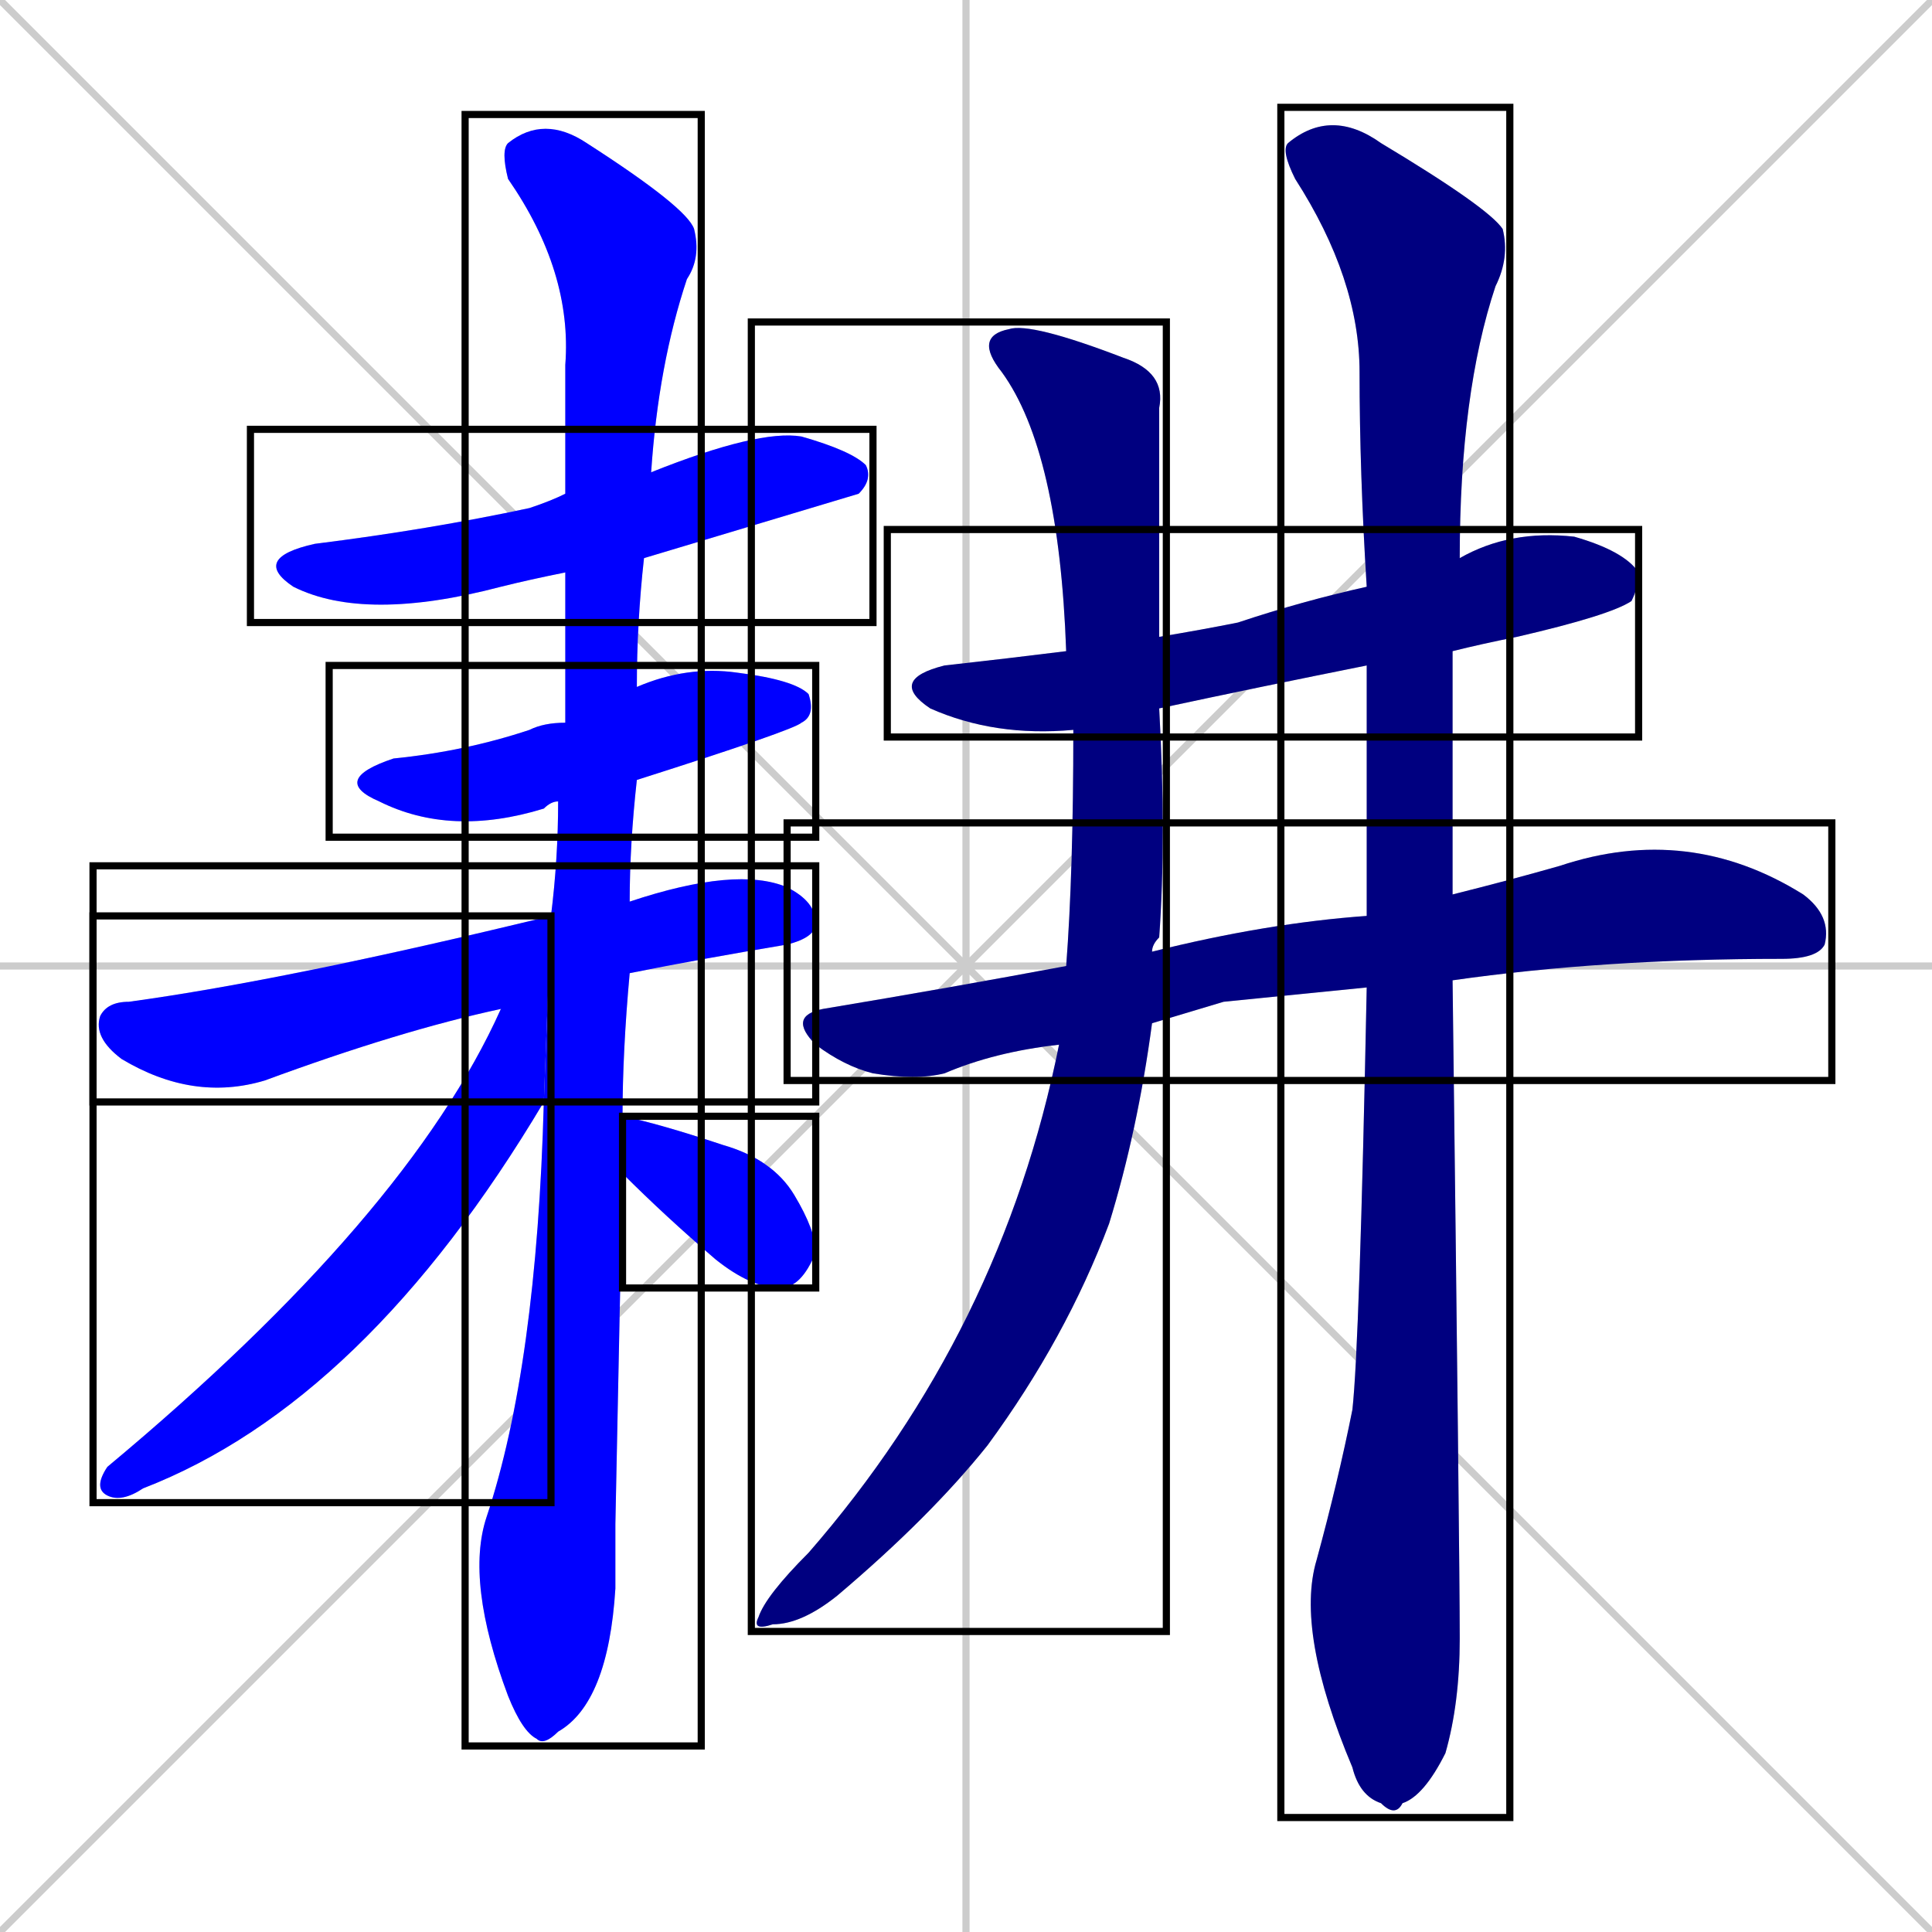 <svg xmlns="http://www.w3.org/2000/svg" xmlns:xlink="http://www.w3.org/1999/xlink" width="270" height="270"><defs><clipPath id="clip-mask-1"><use xlink:href="#rect-1" /></clipPath><clipPath id="clip-mask-2"><use xlink:href="#rect-2" /></clipPath><clipPath id="clip-mask-3"><use xlink:href="#rect-3" /></clipPath><clipPath id="clip-mask-4"><use xlink:href="#rect-4" /></clipPath><clipPath id="clip-mask-5"><use xlink:href="#rect-5" /></clipPath><clipPath id="clip-mask-6"><use xlink:href="#rect-6" /></clipPath><clipPath id="clip-mask-7"><use xlink:href="#rect-7" /></clipPath><clipPath id="clip-mask-8"><use xlink:href="#rect-8" /></clipPath><clipPath id="clip-mask-9"><use xlink:href="#rect-9" /></clipPath><clipPath id="clip-mask-10"><use xlink:href="#rect-10" /></clipPath></defs><path d="M 0 0 L 270 270 M 270 0 L 0 270 M 135 0 L 135 270 M 0 135 L 270 135" stroke="#CCCCCC" /><path d="M 79 80 Q 74 81 70 82 Q 51 87 41 82 Q 35 78 44 76 Q 60 74 74 71 Q 77 70 79 69 L 91 66 Q 106 60 112 61 Q 119 63 121 65 Q 122 67 120 69 Q 120 69 90 78" fill="#CCCCCC"/><path d="M 78 112 Q 77 112 76 113 Q 63 117 53 112 Q 46 109 55 106 Q 65 105 74 102 Q 76 101 79 101 L 89 96 Q 96 93 103 94 Q 111 95 113 97 Q 114 100 112 101 Q 111 102 89 109" fill="#CCCCCC"/><path d="M 70 141 Q 56 144 37 151 Q 27 154 17 148 Q 13 145 14 142 Q 15 140 18 140 Q 40 137 77 128 L 88 126 Q 103 121 110 124 Q 114 126 114 129 Q 114 131 110 132 Q 98 134 88 136" fill="#CCCCCC"/><path d="M 86 213 L 86 222 Q 85 238 78 242 Q 76 244 75 243 Q 73 242 71 237 Q 65 221 68 212 Q 75 191 76 154 L 77 128 Q 78 120 78 112 L 79 101 Q 79 95 79 80 L 79 69 Q 79 60 79 51 Q 80 38 71 25 Q 70 21 71 20 Q 76 16 82 20 Q 96 29 97 32 Q 98 36 96 39 Q 92 51 91 66 L 90 78 Q 89 87 89 96 L 89 109 Q 88 118 88 126 L 88 136 Q 87 147 87 156 L 87 164" fill="#CCCCCC"/><path d="M 76 154 Q 51 196 20 208 Q 17 210 15 209 Q 13 208 15 205 Q 57 170 70 141 L 77 128" fill="#CCCCCC"/><path d="M 87 156 Q 92 157 101 160 Q 108 162 111 167 Q 114 172 114 175 Q 112 180 109 180 Q 105 180 100 176 Q 93 170 87 164" fill="#CCCCCC"/><path d="M 162 89 Q 168 88 173 87 Q 182 84 191 82 L 204 78 Q 211 74 220 75 Q 227 77 229 80 Q 229 82 228 84 Q 225 86 212 89 Q 207 90 203 91 L 191 93 Q 176 96 162 99 L 150 102 Q 139 103 130 99 Q 124 95 132 93 Q 141 92 149 91" fill="#CCCCCC"/><path d="M 171 140 L 161 143 L 148 146 Q 139 147 132 150 Q 128 151 122 150 Q 118 149 114 146 Q 110 142 115 141 Q 133 138 149 135 L 161 133 Q 177 129 191 128 L 203 125 Q 211 123 218 121 Q 236 115 252 125 Q 256 128 255 132 Q 254 134 249 134 Q 224 134 203 137 L 191 138" fill="#CCCCCC"/><path d="M 161 143 Q 159 158 155 171 Q 149 187 138 202 Q 130 212 117 223 Q 112 227 108 227 Q 105 228 106 226 Q 107 223 113 217 Q 140 186 148 146 L 149 135 Q 150 122 150 102 L 149 91 Q 148 63 140 52 Q 136 47 141 46 Q 144 45 157 50 Q 163 52 162 57 Q 162 74 162 89 L 162 99 Q 163 117 162 131 Q 161 132 161 133" fill="#CCCCCC"/><path d="M 191 128 Q 191 110 191 95 Q 191 94 191 93 L 191 82 Q 190 66 190 52 Q 190 39 181 25 Q 179 21 180 20 Q 186 15 193 20 Q 208 29 210 32 Q 211 36 209 40 Q 204 55 204 78 L 203 91 Q 203 109 203 125 L 203 137 Q 204 218 204 229 Q 204 238 202 245 Q 199 251 196 252 Q 195 254 193 252 Q 190 251 189 247 Q 181 228 184 218 Q 187 207 189 197 Q 190 188 191 138" fill="#CCCCCC"/><path d="M 79 80 Q 74 81 70 82 Q 51 87 41 82 Q 35 78 44 76 Q 60 74 74 71 Q 77 70 79 69 L 91 66 Q 106 60 112 61 Q 119 63 121 65 Q 122 67 120 69 Q 120 69 90 78" fill="#0000ff" clip-path="url(#clip-mask-1)" /><path d="M 78 112 Q 77 112 76 113 Q 63 117 53 112 Q 46 109 55 106 Q 65 105 74 102 Q 76 101 79 101 L 89 96 Q 96 93 103 94 Q 111 95 113 97 Q 114 100 112 101 Q 111 102 89 109" fill="#0000ff" clip-path="url(#clip-mask-2)" /><path d="M 70 141 Q 56 144 37 151 Q 27 154 17 148 Q 13 145 14 142 Q 15 140 18 140 Q 40 137 77 128 L 88 126 Q 103 121 110 124 Q 114 126 114 129 Q 114 131 110 132 Q 98 134 88 136" fill="#0000ff" clip-path="url(#clip-mask-3)" /><path d="M 86 213 L 86 222 Q 85 238 78 242 Q 76 244 75 243 Q 73 242 71 237 Q 65 221 68 212 Q 75 191 76 154 L 77 128 Q 78 120 78 112 L 79 101 Q 79 95 79 80 L 79 69 Q 79 60 79 51 Q 80 38 71 25 Q 70 21 71 20 Q 76 16 82 20 Q 96 29 97 32 Q 98 36 96 39 Q 92 51 91 66 L 90 78 Q 89 87 89 96 L 89 109 Q 88 118 88 126 L 88 136 Q 87 147 87 156 L 87 164" fill="#0000ff" clip-path="url(#clip-mask-4)" /><path d="M 76 154 Q 51 196 20 208 Q 17 210 15 209 Q 13 208 15 205 Q 57 170 70 141 L 77 128" fill="#0000ff" clip-path="url(#clip-mask-5)" /><path d="M 87 156 Q 92 157 101 160 Q 108 162 111 167 Q 114 172 114 175 Q 112 180 109 180 Q 105 180 100 176 Q 93 170 87 164" fill="#0000ff" clip-path="url(#clip-mask-6)" /><path d="M 162 89 Q 168 88 173 87 Q 182 84 191 82 L 204 78 Q 211 74 220 75 Q 227 77 229 80 Q 229 82 228 84 Q 225 86 212 89 Q 207 90 203 91 L 191 93 Q 176 96 162 99 L 150 102 Q 139 103 130 99 Q 124 95 132 93 Q 141 92 149 91" fill="#000080" clip-path="url(#clip-mask-7)" /><path d="M 171 140 L 161 143 L 148 146 Q 139 147 132 150 Q 128 151 122 150 Q 118 149 114 146 Q 110 142 115 141 Q 133 138 149 135 L 161 133 Q 177 129 191 128 L 203 125 Q 211 123 218 121 Q 236 115 252 125 Q 256 128 255 132 Q 254 134 249 134 Q 224 134 203 137 L 191 138" fill="#000080" clip-path="url(#clip-mask-8)" /><path d="M 161 143 Q 159 158 155 171 Q 149 187 138 202 Q 130 212 117 223 Q 112 227 108 227 Q 105 228 106 226 Q 107 223 113 217 Q 140 186 148 146 L 149 135 Q 150 122 150 102 L 149 91 Q 148 63 140 52 Q 136 47 141 46 Q 144 45 157 50 Q 163 52 162 57 Q 162 74 162 89 L 162 99 Q 163 117 162 131 Q 161 132 161 133" fill="#000080" clip-path="url(#clip-mask-9)" /><path d="M 191 128 Q 191 110 191 95 Q 191 94 191 93 L 191 82 Q 190 66 190 52 Q 190 39 181 25 Q 179 21 180 20 Q 186 15 193 20 Q 208 29 210 32 Q 211 36 209 40 Q 204 55 204 78 L 203 91 Q 203 109 203 125 L 203 137 Q 204 218 204 229 Q 204 238 202 245 Q 199 251 196 252 Q 195 254 193 252 Q 190 251 189 247 Q 181 228 184 218 Q 187 207 189 197 Q 190 188 191 138" fill="#000080" clip-path="url(#clip-mask-10)" /><rect x="35" y="60" width="87" height="27" id="rect-1" fill="transparent" stroke="#000000"><animate attributeName="x" from="-52" to="35" dur="0.322" begin="0; animate10.end + 1s" id="animate1" fill="freeze"/></rect><rect x="46" y="93" width="68" height="24" id="rect-2" fill="transparent" stroke="#000000"><set attributeName="x" to="-22" begin="0; animate10.end + 1s" /><animate attributeName="x" from="-22" to="46" dur="0.252" begin="animate1.end + 0.5" id="animate2" fill="freeze"/></rect><rect x="13" y="121" width="101" height="33" id="rect-3" fill="transparent" stroke="#000000"><set attributeName="x" to="-88" begin="0; animate10.end + 1s" /><animate attributeName="x" from="-88" to="13" dur="0.374" begin="animate2.end + 0.5" id="animate3" fill="freeze"/></rect><rect x="65" y="16" width="33" height="228" id="rect-4" fill="transparent" stroke="#000000"><set attributeName="y" to="-212" begin="0; animate10.end + 1s" /><animate attributeName="y" from="-212" to="16" dur="0.844" begin="animate3.end + 0.5" id="animate4" fill="freeze"/></rect><rect x="13" y="128" width="64" height="82" id="rect-5" fill="transparent" stroke="#000000"><set attributeName="x" to="77" begin="0; animate10.end + 1s" /><animate attributeName="x" from="77" to="13" dur="0.237" begin="animate4.end + 0.5" id="animate5" fill="freeze"/></rect><rect x="87" y="156" width="27" height="24" id="rect-6" fill="transparent" stroke="#000000"><set attributeName="x" to="60" begin="0; animate10.end + 1s" /><animate attributeName="x" from="60" to="87" dur="0.100" begin="animate5.end + 0.5" id="animate6" fill="freeze"/></rect><rect x="124" y="74" width="105" height="29" id="rect-7" fill="transparent" stroke="#000000"><set attributeName="x" to="19" begin="0; animate10.end + 1s" /><animate attributeName="x" from="19" to="124" dur="0.389" begin="animate6.end + 0.5" id="animate7" fill="freeze"/></rect><rect x="110" y="115" width="146" height="36" id="rect-8" fill="transparent" stroke="#000000"><set attributeName="x" to="-36" begin="0; animate10.end + 1s" /><animate attributeName="x" from="-36" to="110" dur="0.541" begin="animate7.end + 0.5" id="animate8" fill="freeze"/></rect><rect x="105" y="45" width="58" height="183" id="rect-9" fill="transparent" stroke="#000000"><set attributeName="y" to="-138" begin="0; animate10.end + 1s" /><animate attributeName="y" from="-138" to="45" dur="0.678" begin="animate8.end + 0.5" id="animate9" fill="freeze"/></rect><rect x="179" y="15" width="32" height="239" id="rect-10" fill="transparent" stroke="#000000"><set attributeName="y" to="-224" begin="0; animate10.end + 1s" /><animate attributeName="y" from="-224" to="15" dur="0.885" begin="animate9.end + 0.5" id="animate10" fill="freeze"/></rect></svg>
